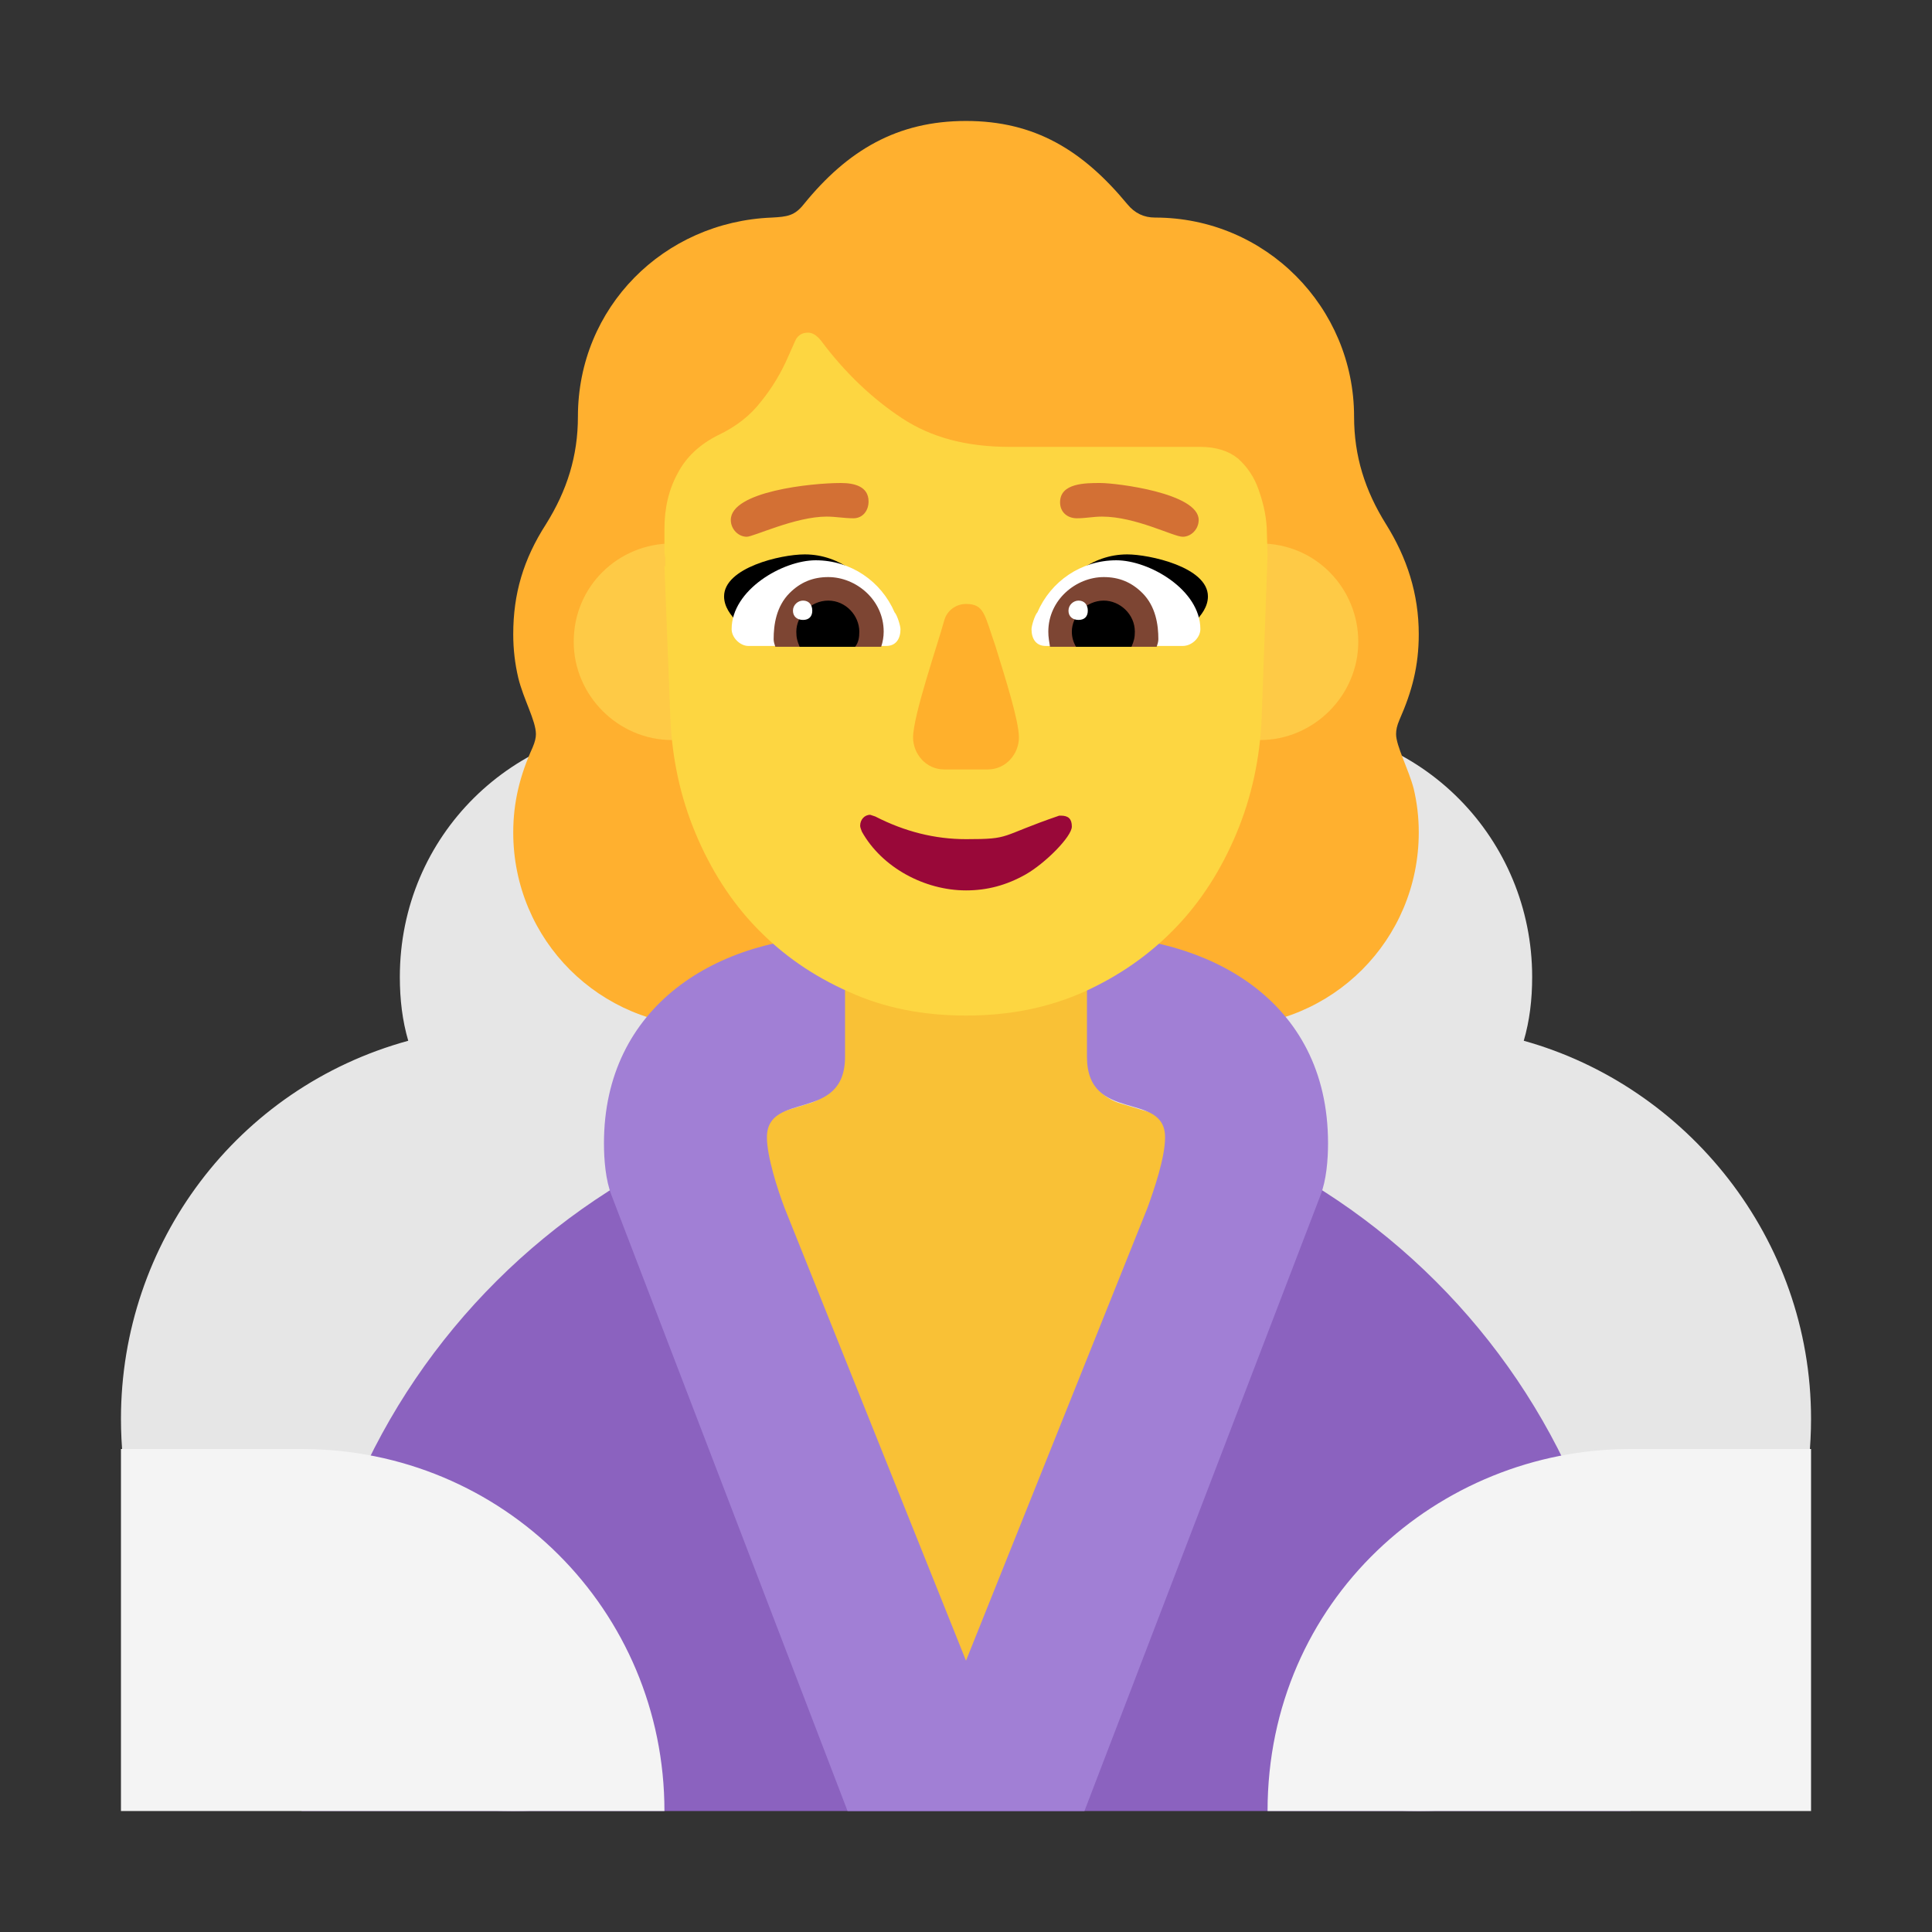 <svg version="1.1" xmlns="http://www.w3.org/2000/svg" viewBox="0 0 2300 2300"><rect x="0" y="0" width="2300" height="2300" fill="#333333" stroke="none"/><g transform="scale(1,-1) translate(-256, -1869)">
		<path d="M1945-287c258 0 467 206 467 467 0 215-148 396-342 450 7 24 10 49 10 76 0 164-131 300-300 300-165 0-300-133-300-300 0-90 40-172 105-228-72-87-107-193-107-298 0-258 206-467 467-467 z M867-287c258 0 467 206 467 467 0 105-35 211-107 298 65 56 105 138 105 228 0 165-133 300-300 300-164 0-300-131-300-300 0-27 3-52 10-76-204-56-342-241-342-450 0-258 206-467 467-467 z" fill="#E6E6E6"/>
		<path d="M1714 647c128 0 231 103 231 231 0 18-2 35-6 52-6 23-21 51-21 65 0 5 1 10 4 17 15 34 23 64 23 102 0 48-14 91-39 131-25 40-38 81-38 128 0 130-105 237-237 237-13 0-24 5-33 16-53 64-110 99-192 99-82 0-141-35-193-99-11-14-20-15-38-16-129-5-231-107-231-237 0-47-13-88-38-128-27-42-39-83-39-131 0-18 2-35 6-52 6-25 21-51 21-67 0-4-1-9-4-16-15-33-23-65-23-101 0-128 103-231 231-231l616 0 z" fill="#FFB02F"/>
		<path d="M1756 988c64 0 117 53 117 117 0 63-50 117-117 117-64 0-116-52-116-117 0-64 51-117 116-117 z M1056 988c64 0 116 53 116 117 0 66-52 117-116 117-63 0-117-50-117-117 0-64 53-117 117-117 z" fill="#FECA46"/>
		<path d="M2197-287l0 72c0 436-354 790-791 790-435 0-791-352-791-790l0-72 1582 0 z" fill="#8B62BF"/>
		<path d="M1404-284l361 774c-56 30-111 46-174 65-22 6-39 24-39 50l0 141c0 78-63 148-147 148-79 0-148-64-148-148l0-141c0-26-17-44-39-50-62-19-116-35-171-64l357-775 z" fill="#F9C136"/>
		<path d="M1547-287l281 733c7 18 9 42 9 62 0 173-146 247-287 247l0-144c0-80 93-40 93-96 0-24-13-62-21-84l-216-539-216 539c-8 21-21 61-21 84 0 56 93 17 93 96l0 144c-153 0-287-84-287-247 0-20 2-44 9-62l281-733 282 0 z" fill="#A17FD5"/>
		<path d="M1406 660c51 0 97 9 140 28 42 19 78 44 109 76 31 32 55 70 73 113 18 43 28 89 30 138l7 193-1 33c-1 17-5 32-10 46-5 14-13 26-24 36-11 9-26 14-45 14l-227 0c-51 0-93 11-128 34-35 23-68 54-97 93-5 6-10 9-15 9-7 0-12-3-15-9l-8-18c-9-21-20-39-33-55-13-17-30-30-51-40-22-11-38-26-48-45-11-20-16-42-16-67l0-24c0-3 0-7 1-10l0-10-1 0 7-180c2-49 12-95 30-138 18-43 42-81 73-113 31-32 67-57 110-76 42-19 88-28 139-28 z" fill="#FDD641"/>
		<path d="M1406 809c25 0 48 6 71 19 23 13 55 45 55 57 0 9-4 13-13 13l-2 0c-73-25-56-28-111-28-37 0-73 9-108 27l-6 2c-7 0-12-6-12-13 0-2 1-4 2-7 24-43 75-70 124-70 z" fill="#990839"/>
		<path d="M1432 953c22 0 37 19 37 38 0 20-16 70-28 109-13 37-13 50-35 50-12 0-23-8-26-20-8-29-37-113-37-139 0-19 15-38 37-38l52 0 z" fill="#FFB02C"/>
		<path d="M1648 1104c-48 17-97 29-146 44 22 32 53 61 96 61 26 0 96-15 96-50 0-24-30-42-46-55 z M1164 1104c48 17 97 29 146 44-22 32-53 61-96 61-29 0-96-16-96-50 0-24 30-42 46-55 z" fill="#000000"/>
		<path d="M1664 1100l-163 0c-12 0-17 9-17 20 0 4 4 17 7 20 16 37 52 62 94 62 39 0 100-35 100-82 0-10-10-20-21-20 z M1311 1100c12 0 17 9 17 20 0 4-4 17-7 20-16 37-52 62-94 62-39 0-100-35-100-82 0-10 10-20 20-20l164 0 z" fill="#FFFFFF"/>
		<path d="M1633 1099l-127 0c-1 7-2 11-2 18 0 38 33 65 66 65 18 0 33-6 46-19 16-16 19-38 19-55 0-3-1-6-2-9 z M1305 1099c2 6 3 12 3 18 0 38-33 65-66 65-18 0-33-6-46-19-16-16-19-38-19-55 0-3 1-6 2-9l126 0 z" fill="#7D4533"/>
		<path d="M1603 1099l-66 0c-3 5-5 11-5 18 0 19 17 37 38 37 19 0 37-16 37-37 0-7-1-11-4-18 z M1274 1099c4 5 5 11 5 18 0 19-16 37-37 37-21 0-38-18-38-37 0-7 1-11 4-18l66 0 z" fill="#000000"/>
		<path d="M1540 1131c7 0 11 4 11 11 0 7-4 12-11 12-6 0-12-5-12-12 0-7 5-11 12-11 z M1212 1131c7 0 11 4 11 11 0 7-4 12-11 12-6 0-12-5-12-12 0-7 5-11 12-11 z" fill="#FFFFFF"/>
		<path d="M1664 1230c10 0 19 9 19 20 0 32-98 44-117 44-18 0-48 0-48-23 0-12 9-19 20-19 11 0 19 2 30 2 40 0 85-24 96-24 z M1145 1230c8 0 58 24 95 24 11 0 21-2 32-2 11 0 18 9 18 20 0 18-17 22-33 22-35 0-131-10-131-44 0-11 9-20 19-20 z" fill="#D37034"/>
		<path d="M2412-287l0 431-215 0c-229 0-432-180-432-431l647 0 z M1047-287c0 239-192 431-432 431l-215 0 0-431 647 0 z" fill="#F4F4F4"/>
	</g></svg>
